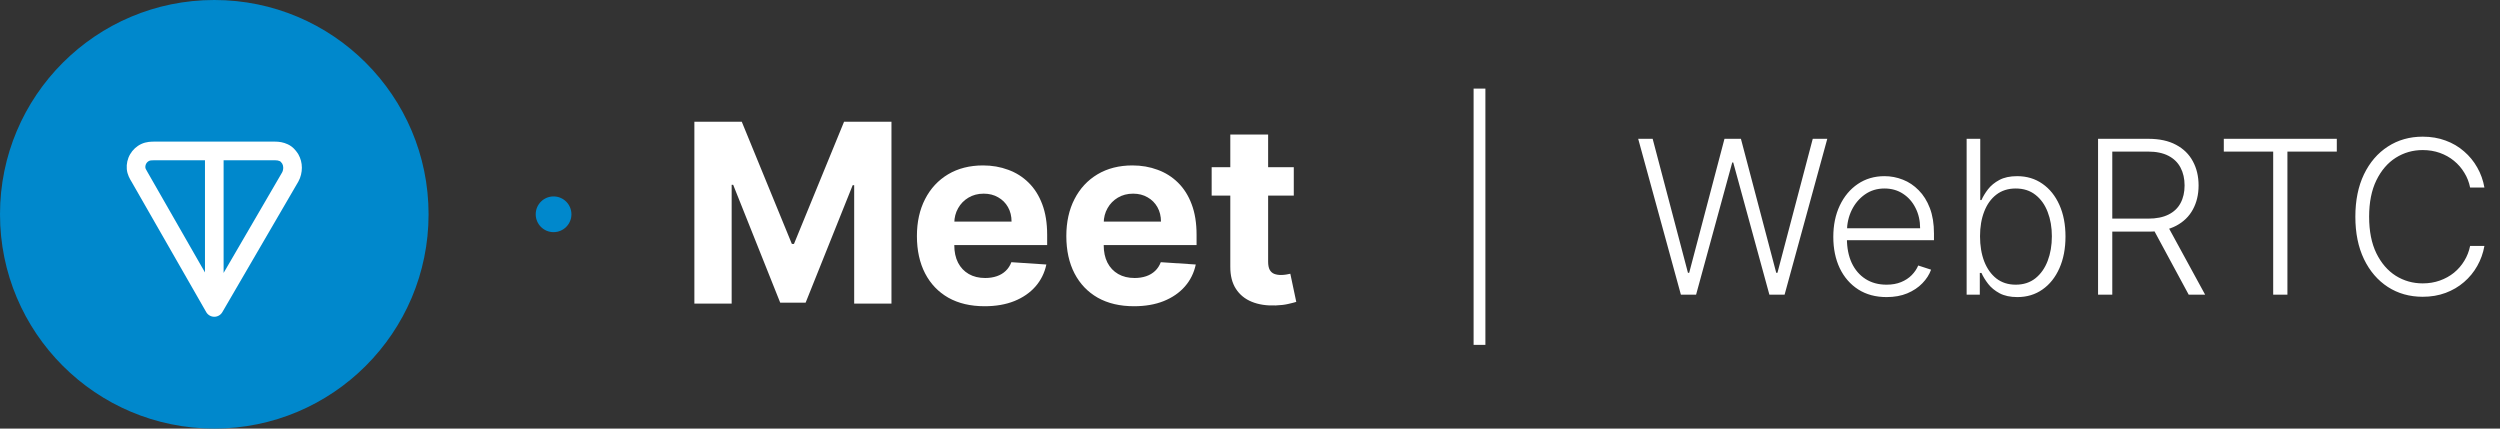 <svg width="280" height="48" viewBox="0 0 280 48" fill="none" xmlns="http://www.w3.org/2000/svg">
    <rect x="0" y="0" width="280" height="48" fill="#333333" stroke="none"/>
    <g clip-path="url(#clip0_755_21775)">
        <path d="M24 48C37.255 48 48 37.255 48 24C48 10.745 37.255 0 24 0C10.745 0 0 10.745 0 24C0 37.255 10.745 48 24 48Z"
              fill="#0088CC"/>
        <path fill-rule="evenodd" clip-rule="evenodd"
              d="M17.322 15.861L30.783 15.861C31.259 15.861 31.735 15.93 32.232 16.162C32.828 16.44 33.144 16.878 33.366 17.202C33.383 17.227 33.399 17.253 33.414 17.28C33.675 17.743 33.809 18.244 33.809 18.782C33.809 19.294 33.687 19.851 33.414 20.337C33.412 20.341 33.409 20.346 33.406 20.351L24.902 34.959C24.714 35.282 24.369 35.479 23.996 35.478C23.624 35.477 23.28 35.276 23.095 34.953L14.746 20.375C14.744 20.372 14.742 20.368 14.739 20.364C14.548 20.049 14.253 19.562 14.201 18.934C14.153 18.356 14.283 17.777 14.574 17.275C14.864 16.773 15.301 16.372 15.827 16.126C16.39 15.863 16.962 15.861 17.322 15.861ZM22.957 17.947H17.322C16.952 17.947 16.809 17.97 16.71 18.017C16.573 18.081 16.457 18.186 16.38 18.32C16.303 18.453 16.268 18.608 16.281 18.763C16.288 18.851 16.324 18.953 16.538 19.305C16.542 19.312 16.547 19.32 16.551 19.327L22.957 30.513V17.947ZM25.044 17.947V30.568L31.598 19.309C31.672 19.175 31.722 18.981 31.722 18.782C31.722 18.621 31.689 18.482 31.614 18.338C31.536 18.225 31.488 18.166 31.448 18.125C31.414 18.09 31.388 18.071 31.35 18.054C31.195 17.982 31.037 17.947 30.783 17.947H25.044Z"
              fill="white"/>
    </g>
    <circle cx="62" cy="24" r="2" fill="#0088CC"/>
    <path d="M77.77 13.636H83.079L88.688 27.318H88.926L94.534 13.636H99.844V34H95.668V20.746H95.499L90.229 33.901H87.385L82.115 20.696H81.946V34H77.77V13.636ZM110.272 34.298C108.701 34.298 107.348 33.98 106.215 33.344C105.088 32.701 104.22 31.793 103.61 30.619C103 29.439 102.695 28.044 102.695 26.433C102.695 24.862 103 23.483 103.61 22.297C104.22 21.11 105.078 20.186 106.185 19.523C107.299 18.86 108.605 18.528 110.103 18.528C111.11 18.528 112.048 18.691 112.917 19.016C113.792 19.334 114.554 19.814 115.203 20.457C115.86 21.1 116.37 21.909 116.735 22.884C117.099 23.851 117.282 24.985 117.282 26.284V27.447H104.385V24.822H113.294C113.294 24.213 113.162 23.672 112.897 23.202C112.632 22.731 112.264 22.363 111.793 22.098C111.329 21.826 110.789 21.69 110.172 21.69C109.529 21.69 108.959 21.84 108.462 22.138C107.971 22.43 107.587 22.824 107.309 23.321C107.03 23.812 106.888 24.358 106.881 24.962V27.457C106.881 28.213 107.02 28.866 107.299 29.416C107.584 29.966 107.985 30.391 108.502 30.689C109.019 30.987 109.632 31.136 110.341 31.136C110.812 31.136 111.243 31.07 111.634 30.938C112.025 30.805 112.36 30.606 112.638 30.341C112.917 30.076 113.129 29.751 113.275 29.366L117.192 29.625C116.993 30.566 116.586 31.388 115.969 32.091C115.359 32.787 114.57 33.331 113.603 33.722C112.641 34.106 111.531 34.298 110.272 34.298ZM127.006 34.298C125.435 34.298 124.083 33.98 122.949 33.344C121.822 32.701 120.954 31.793 120.344 30.619C119.734 29.439 119.429 28.044 119.429 26.433C119.429 24.862 119.734 23.483 120.344 22.297C120.954 21.11 121.812 20.186 122.919 19.523C124.033 18.86 125.339 18.528 126.837 18.528C127.845 18.528 128.783 18.691 129.651 19.016C130.526 19.334 131.288 19.814 131.938 20.457C132.594 21.1 133.105 21.909 133.469 22.884C133.834 23.851 134.016 24.985 134.016 26.284V27.447H121.12V24.822H130.029C130.029 24.213 129.896 23.672 129.631 23.202C129.366 22.731 128.998 22.363 128.527 22.098C128.063 21.826 127.523 21.69 126.907 21.69C126.264 21.69 125.694 21.84 125.196 22.138C124.706 22.43 124.321 22.824 124.043 23.321C123.765 23.812 123.622 24.358 123.615 24.962V27.457C123.615 28.213 123.755 28.866 124.033 29.416C124.318 29.966 124.719 30.391 125.236 30.689C125.753 30.987 126.366 31.136 127.076 31.136C127.546 31.136 127.977 31.07 128.368 30.938C128.759 30.805 129.094 30.606 129.373 30.341C129.651 30.076 129.863 29.751 130.009 29.366L133.926 29.625C133.728 30.566 133.32 31.388 132.703 32.091C132.094 32.787 131.305 33.331 130.337 33.722C129.376 34.106 128.266 34.298 127.006 34.298ZM144.904 18.727V21.909H135.706V18.727H144.904ZM137.794 15.068H142.03V29.307C142.03 29.698 142.09 30.003 142.209 30.222C142.328 30.434 142.494 30.583 142.706 30.669C142.925 30.755 143.177 30.798 143.462 30.798C143.661 30.798 143.86 30.782 144.059 30.749C144.257 30.709 144.41 30.679 144.516 30.659L145.182 33.811C144.97 33.877 144.672 33.954 144.287 34.04C143.903 34.133 143.435 34.189 142.885 34.209C141.864 34.249 140.97 34.113 140.201 33.801C139.438 33.49 138.845 33.006 138.421 32.349C137.997 31.693 137.788 30.865 137.794 29.864V15.068Z"
          fill="white"/>
    <path d="M166.364 9.92V38.625H165.043V9.92H166.364ZM188.259 33L183.477 15.546H185.097L189.051 30.554H189.188L193.142 15.546H194.983L198.938 30.554H199.074L203.028 15.546H204.656L199.875 33H198.17L194.122 18.196H194.011L189.963 33H188.259ZM211.295 33.273C210.074 33.273 209.017 32.989 208.125 32.42C207.233 31.847 206.543 31.054 206.054 30.043C205.571 29.026 205.33 27.855 205.33 26.531C205.33 25.213 205.571 24.043 206.054 23.02C206.543 21.991 207.216 21.188 208.074 20.608C208.938 20.023 209.935 19.73 211.065 19.73C211.776 19.73 212.46 19.861 213.119 20.122C213.778 20.378 214.369 20.773 214.892 21.307C215.42 21.835 215.838 22.503 216.145 23.31C216.452 24.111 216.605 25.06 216.605 26.156V26.906H206.378V25.568H215.054C215.054 24.727 214.884 23.972 214.543 23.301C214.207 22.625 213.739 22.091 213.136 21.699C212.54 21.307 211.849 21.111 211.065 21.111C210.236 21.111 209.506 21.332 208.875 21.776C208.244 22.219 207.75 22.804 207.392 23.531C207.04 24.259 206.861 25.054 206.855 25.918V26.719C206.855 27.759 207.034 28.668 207.392 29.446C207.756 30.219 208.27 30.818 208.935 31.244C209.599 31.671 210.386 31.884 211.295 31.884C211.915 31.884 212.457 31.787 212.923 31.594C213.395 31.401 213.79 31.142 214.108 30.818C214.432 30.489 214.676 30.128 214.841 29.736L216.281 30.204C216.082 30.756 215.756 31.264 215.301 31.73C214.852 32.196 214.29 32.571 213.614 32.855C212.943 33.133 212.17 33.273 211.295 33.273ZM220.263 33V15.546H221.789V22.406H221.925C222.096 22.014 222.34 21.611 222.658 21.196C222.982 20.781 223.406 20.435 223.928 20.156C224.457 19.872 225.121 19.73 225.923 19.73C226.996 19.73 227.94 20.014 228.752 20.582C229.565 21.145 230.198 21.935 230.653 22.952C231.107 23.963 231.335 25.142 231.335 26.489C231.335 27.841 231.107 29.026 230.653 30.043C230.204 31.06 229.573 31.852 228.761 32.42C227.954 32.989 227.016 33.273 225.948 33.273C225.153 33.273 224.488 33.131 223.954 32.847C223.425 32.562 222.999 32.213 222.675 31.798C222.352 31.378 222.102 30.969 221.925 30.571H221.738V33H220.263ZM221.763 26.463C221.763 27.52 221.92 28.457 222.232 29.276C222.55 30.088 223.005 30.727 223.596 31.193C224.192 31.653 224.914 31.884 225.761 31.884C226.63 31.884 227.366 31.645 227.968 31.168C228.57 30.685 229.028 30.034 229.34 29.216C229.653 28.398 229.809 27.48 229.809 26.463C229.809 25.457 229.653 24.551 229.34 23.744C229.033 22.938 228.579 22.298 227.977 21.827C227.374 21.349 226.636 21.111 225.761 21.111C224.908 21.111 224.184 21.341 223.587 21.801C222.996 22.256 222.545 22.886 222.232 23.693C221.92 24.494 221.763 25.418 221.763 26.463ZM234.982 33V15.546H240.616C241.854 15.546 242.888 15.77 243.718 16.219C244.553 16.662 245.181 17.278 245.602 18.068C246.028 18.852 246.241 19.753 246.241 20.77C246.241 21.787 246.028 22.685 245.602 23.463C245.181 24.241 244.556 24.849 243.727 25.287C242.897 25.724 241.869 25.943 240.641 25.943H235.843V24.486H240.599C241.508 24.486 242.263 24.335 242.866 24.034C243.474 23.733 243.925 23.304 244.221 22.747C244.522 22.19 244.673 21.531 244.673 20.77C244.673 20.009 244.522 19.344 244.221 18.776C243.92 18.202 243.465 17.759 242.857 17.446C242.255 17.134 241.494 16.977 240.573 16.977H236.576V33H234.982ZM242.678 25.125L246.974 33H245.133L240.88 25.125H242.678ZM249.066 16.977V15.546H261.722V16.977H256.191V33H254.597V16.977H249.066ZM278.254 21H276.652C276.533 20.403 276.317 19.852 276.004 19.347C275.697 18.835 275.311 18.389 274.845 18.009C274.379 17.628 273.851 17.332 273.26 17.122C272.669 16.912 272.03 16.807 271.342 16.807C270.24 16.807 269.234 17.094 268.325 17.668C267.422 18.241 266.697 19.085 266.152 20.199C265.612 21.307 265.342 22.665 265.342 24.273C265.342 25.892 265.612 27.256 266.152 28.364C266.697 29.472 267.422 30.312 268.325 30.886C269.234 31.454 270.24 31.739 271.342 31.739C272.03 31.739 272.669 31.634 273.26 31.423C273.851 31.213 274.379 30.921 274.845 30.546C275.311 30.165 275.697 29.719 276.004 29.207C276.317 28.696 276.533 28.142 276.652 27.546H278.254C278.112 28.347 277.845 29.094 277.453 29.787C277.067 30.474 276.572 31.077 275.97 31.594C275.374 32.111 274.686 32.514 273.908 32.804C273.129 33.094 272.274 33.239 271.342 33.239C269.876 33.239 268.575 32.872 267.439 32.139C266.303 31.401 265.411 30.361 264.763 29.02C264.121 27.679 263.8 26.097 263.8 24.273C263.8 22.449 264.121 20.866 264.763 19.526C265.411 18.185 266.303 17.148 267.439 16.415C268.575 15.676 269.876 15.307 271.342 15.307C272.274 15.307 273.129 15.452 273.908 15.742C274.686 16.026 275.374 16.429 275.97 16.952C276.572 17.469 277.067 18.071 277.453 18.759C277.845 19.446 278.112 20.193 278.254 21Z"
          fill="white"/>
    <defs>
        <clipPath id="clip0_755_21775">
            <rect width="48" height="48" fill="white"/>
        </clipPath>
    </defs>
</svg>
